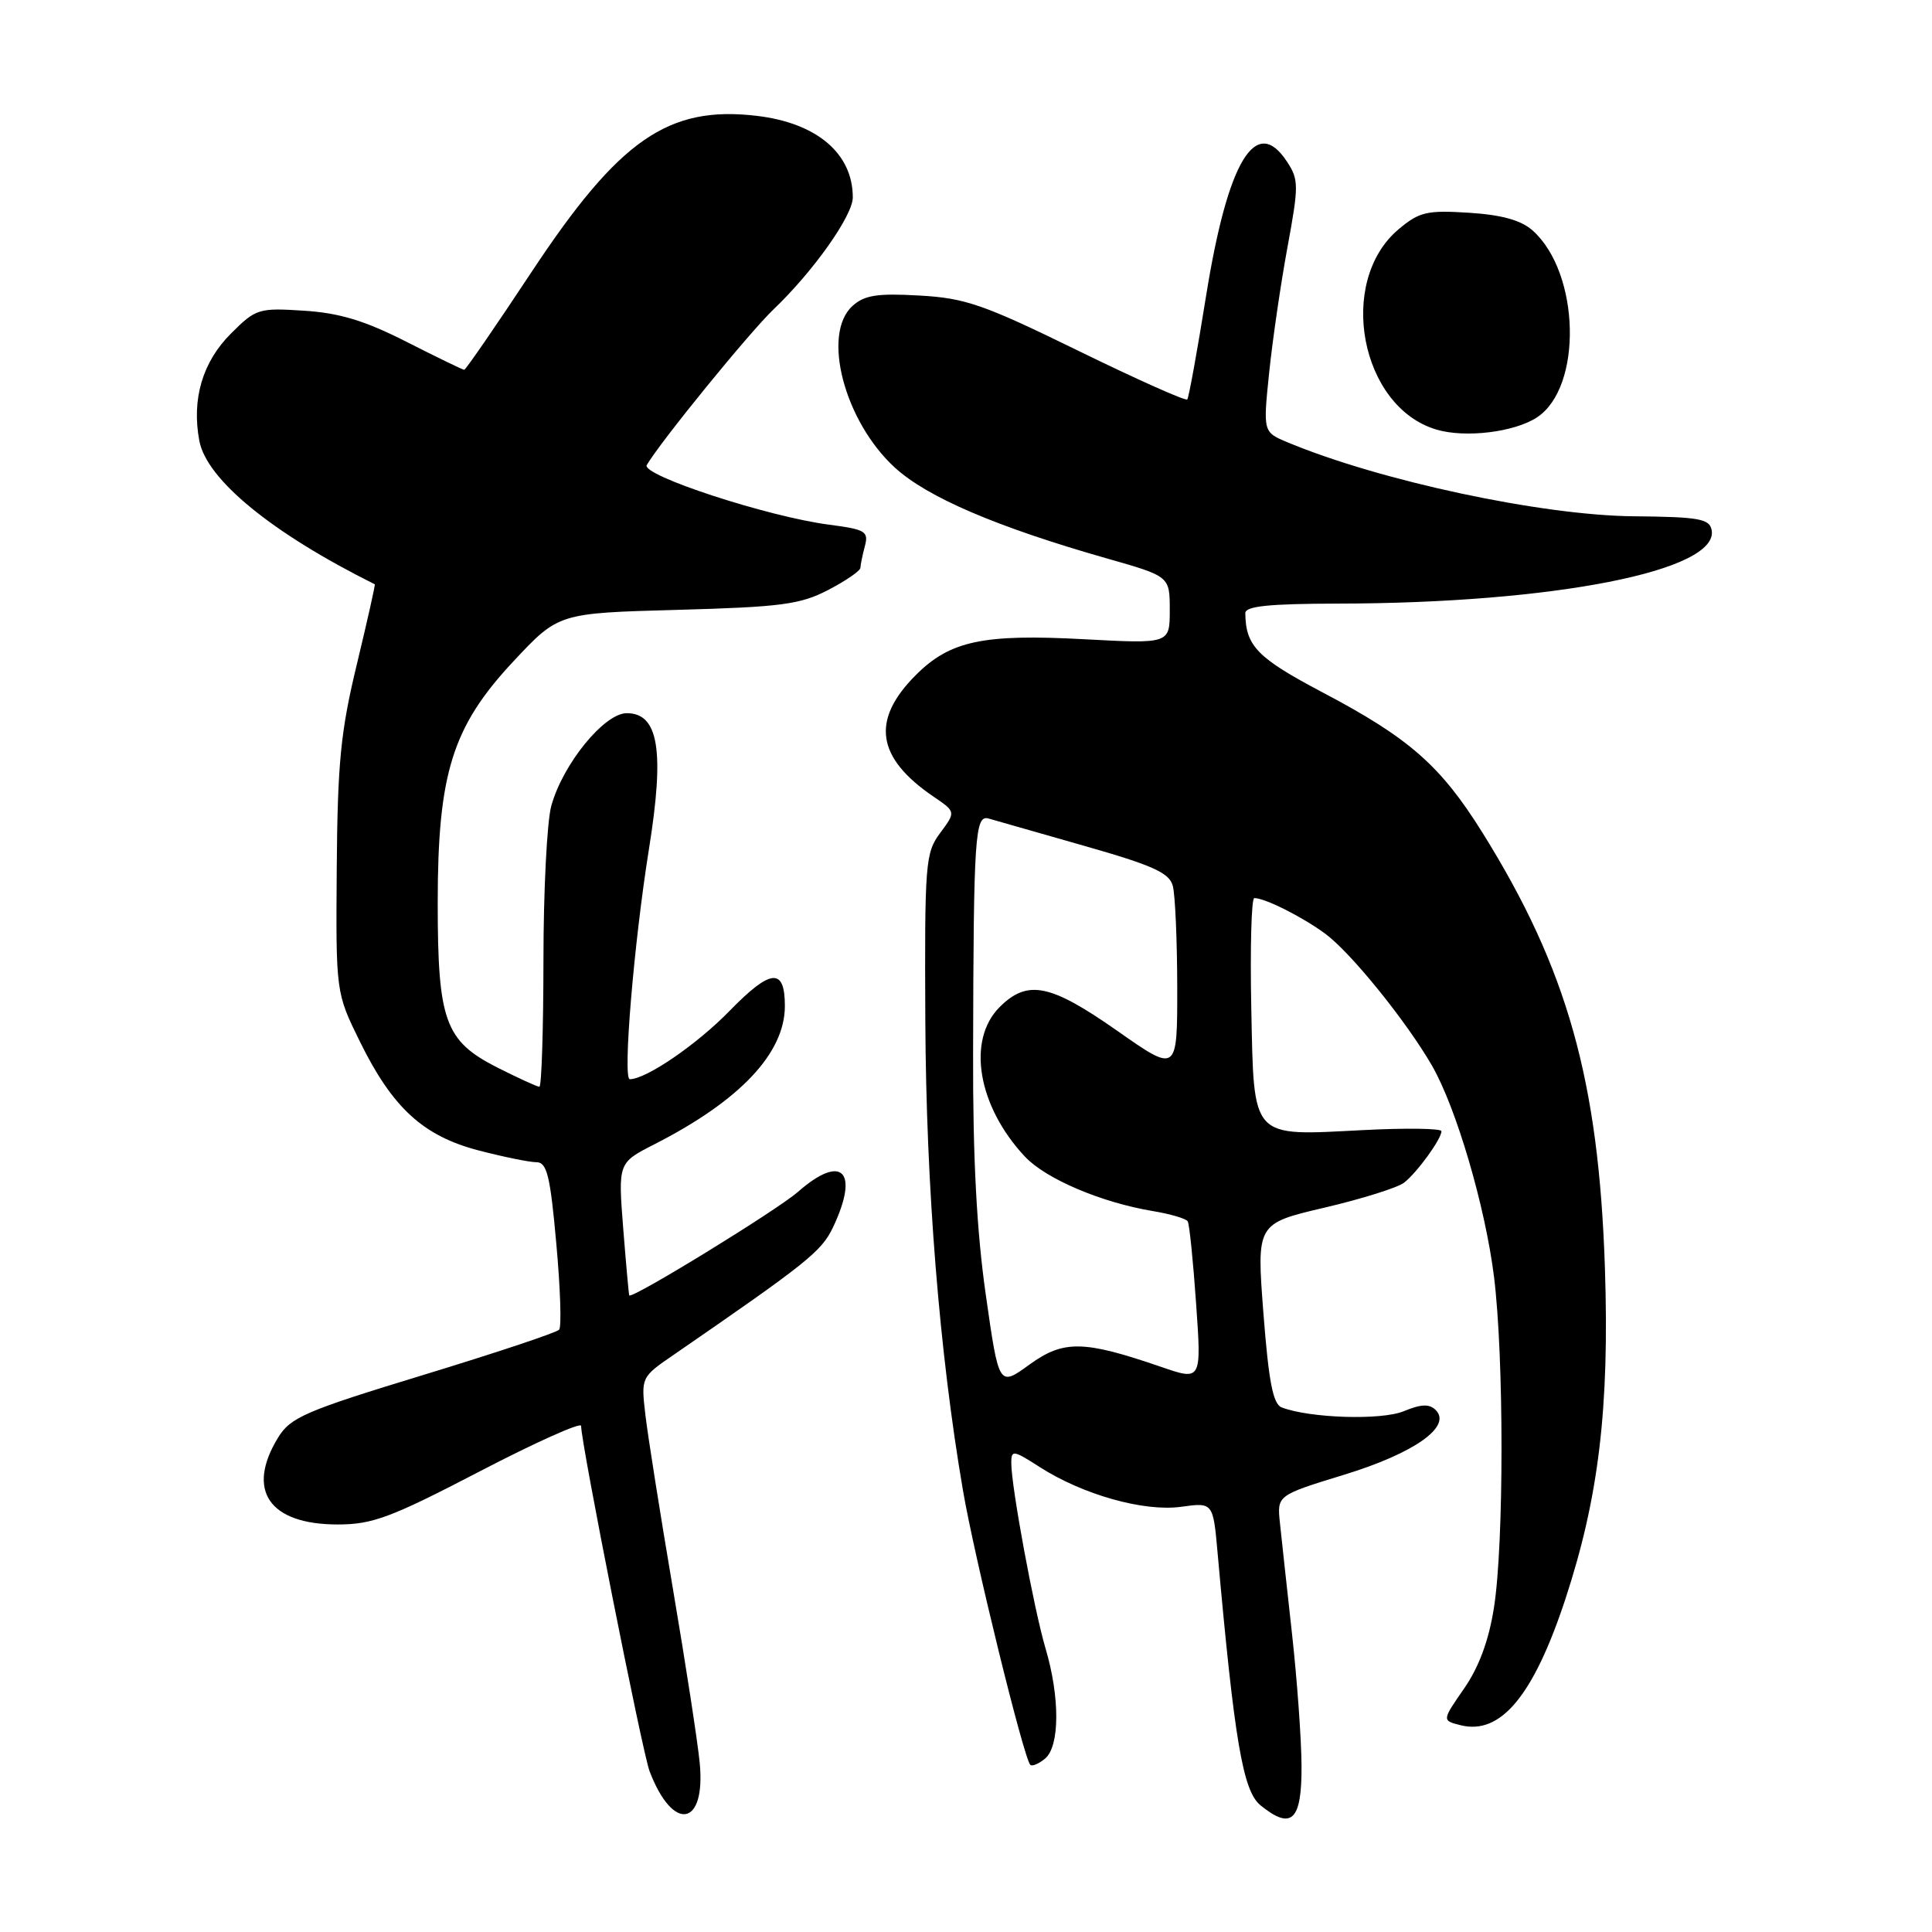 <?xml version="1.0" encoding="UTF-8" standalone="no"?>
<!DOCTYPE svg PUBLIC "-//W3C//DTD SVG 1.1//EN" "http://www.w3.org/Graphics/SVG/1.1/DTD/svg11.dtd" >
<svg xmlns="http://www.w3.org/2000/svg" xmlns:xlink="http://www.w3.org/1999/xlink" version="1.1" viewBox="0 0 256 256">
 <g >
 <path fill="currentColor"
d=" M 92.71 233.54 C 92.44 230.77 90.84 220.40 89.16 210.50 C 87.48 200.60 85.84 190.25 85.52 187.50 C 84.94 182.51 84.94 182.49 89.22 179.55 C 107.01 167.30 108.85 165.83 110.38 162.62 C 113.91 155.17 111.57 152.81 105.73 157.93 C 102.97 160.35 83.77 172.14 83.38 171.65 C 83.32 171.57 82.96 167.58 82.58 162.79 C 81.90 154.08 81.90 154.08 86.70 151.63 C 98.05 145.85 103.99 139.55 104.00 133.31 C 104.00 128.17 102.14 128.34 96.67 133.95 C 92.33 138.41 85.62 143.00 83.45 143.00 C 82.49 143.00 84.00 124.93 85.99 112.50 C 88.08 99.46 87.27 94.50 83.05 94.50 C 80.07 94.50 74.58 101.23 73.05 106.78 C 72.48 108.82 72.01 118.04 72.01 127.25 C 72.00 136.46 71.76 144.00 71.47 144.00 C 71.17 144.00 68.67 142.85 65.89 141.45 C 58.96 137.93 58.00 135.28 58.00 119.64 C 58.00 102.46 59.94 96.28 68.05 87.61 C 74.01 81.24 74.01 81.24 89.75 80.81 C 103.53 80.43 106.03 80.10 109.75 78.17 C 112.09 76.95 114.01 75.63 114.01 75.23 C 114.02 74.83 114.29 73.54 114.60 72.36 C 115.12 70.41 114.67 70.15 109.84 69.52 C 101.75 68.47 84.91 62.96 85.70 61.62 C 87.55 58.47 99.30 44.05 102.49 41.00 C 107.76 35.98 113.00 28.57 113.00 26.16 C 113.00 20.34 108.24 16.29 100.27 15.35 C 88.56 13.97 82.05 18.48 70.48 35.97 C 65.74 43.14 61.71 49.00 61.51 49.00 C 61.32 49.00 57.87 47.33 53.84 45.28 C 48.33 42.48 44.98 41.47 40.28 41.17 C 34.27 40.78 33.90 40.90 30.59 44.21 C 26.83 47.97 25.38 52.89 26.41 58.40 C 27.38 63.56 36.04 70.64 49.66 77.42 C 49.75 77.46 48.68 82.22 47.29 88.00 C 45.14 96.88 44.73 101.04 44.62 115.02 C 44.50 131.53 44.50 131.53 47.69 138.02 C 52.02 146.82 56.08 150.53 63.46 152.45 C 66.74 153.30 70.17 154.00 71.08 154.00 C 72.47 154.00 72.91 155.78 73.71 164.75 C 74.25 170.66 74.42 175.81 74.09 176.19 C 73.77 176.57 65.67 179.27 56.09 182.19 C 40.41 186.97 38.50 187.80 36.84 190.50 C 32.57 197.49 35.67 202.00 44.75 202.00 C 49.36 202.00 51.79 201.09 63.52 194.99 C 70.94 191.13 77.00 188.41 77.00 188.94 C 77.00 191.26 85.11 232.16 86.07 234.69 C 89.17 242.84 93.56 242.07 92.71 233.54 Z  M 172.46 233.98 C 172.44 230.42 171.87 222.55 171.20 216.50 C 170.53 210.45 169.81 203.84 169.60 201.82 C 169.21 198.14 169.21 198.14 178.07 195.42 C 187.39 192.57 192.42 189.02 190.24 186.84 C 189.40 186.00 188.32 186.04 186.01 186.99 C 183.06 188.22 173.56 187.92 169.83 186.49 C 168.68 186.05 168.11 183.08 167.41 174.02 C 166.50 162.13 166.50 162.13 175.50 160.02 C 180.45 158.86 185.20 157.37 186.05 156.71 C 187.78 155.36 191.00 150.92 191.00 149.89 C 191.00 149.52 186.36 149.45 180.68 149.74 C 165.60 150.51 166.17 151.14 165.80 133.49 C 165.64 125.52 165.82 119.00 166.20 119.00 C 167.63 119.00 172.59 121.50 175.61 123.73 C 179.01 126.24 186.36 135.33 189.75 141.21 C 192.96 146.79 196.79 159.81 197.96 169.15 C 199.29 179.75 199.29 204.56 197.96 213.00 C 197.28 217.36 195.97 220.90 194.00 223.74 C 191.06 227.98 191.06 227.98 193.54 228.60 C 198.83 229.93 203.18 224.72 207.39 211.98 C 211.84 198.49 213.27 186.60 212.66 168.00 C 211.84 143.19 207.68 128.39 196.47 110.39 C 190.88 101.43 186.75 97.80 175.18 91.71 C 166.59 87.17 165.06 85.60 165.01 81.25 C 165.00 80.32 168.12 80.00 177.25 79.98 C 205.91 79.94 227.85 75.62 226.80 70.22 C 226.51 68.74 225.09 68.49 216.48 68.41 C 204.28 68.30 182.82 63.71 170.61 58.61 C 167.36 57.25 167.36 57.25 168.17 49.38 C 168.62 45.04 169.71 37.56 170.60 32.74 C 172.10 24.60 172.10 23.80 170.54 21.43 C 166.42 15.13 162.70 21.27 159.83 39.10 C 158.65 46.47 157.52 52.70 157.32 52.93 C 157.13 53.17 150.61 50.26 142.84 46.46 C 130.33 40.34 127.93 39.50 121.82 39.16 C 116.24 38.84 114.54 39.11 112.96 40.54 C 108.86 44.25 111.86 55.77 118.53 61.92 C 122.83 65.88 132.04 69.83 146.75 74.02 C 155.00 76.37 155.00 76.37 155.00 80.84 C 155.00 85.31 155.00 85.31 143.63 84.70 C 130.27 83.98 125.89 84.91 121.36 89.44 C 115.39 95.41 116.11 100.38 123.67 105.54 C 126.66 107.57 126.66 107.57 124.58 110.37 C 122.61 113.01 122.51 114.35 122.61 135.33 C 122.72 157.34 124.48 179.31 127.60 197.50 C 129.10 206.29 135.65 232.98 136.52 233.85 C 136.76 234.09 137.64 233.72 138.48 233.02 C 140.43 231.40 140.46 224.90 138.54 218.43 C 136.99 213.18 134.00 197.00 134.00 193.85 C 134.00 192.10 134.26 192.14 137.75 194.38 C 143.48 198.06 151.56 200.33 156.49 199.66 C 160.74 199.07 160.74 199.07 161.34 205.79 C 163.57 230.71 164.69 237.33 167.03 239.22 C 171.15 242.56 172.50 241.25 172.46 233.98 Z  M 203.65 55.31 C 209.73 51.32 209.38 36.16 203.08 30.54 C 201.55 29.18 199.01 28.47 194.64 28.19 C 189.07 27.84 188.07 28.07 185.32 30.38 C 177.10 37.30 180.24 53.93 190.33 56.92 C 194.17 58.06 200.65 57.27 203.65 55.31 Z  M 130.63 171.62 C 129.42 163.20 128.90 153.40 128.94 139.50 C 129.00 110.74 129.19 107.93 131.00 108.46 C 131.82 108.70 137.53 110.33 143.67 112.08 C 152.76 114.67 154.94 115.65 155.40 117.38 C 155.72 118.54 155.98 124.60 155.99 130.83 C 156.00 142.17 156.00 142.17 148.03 136.58 C 139.15 130.36 136.15 129.76 132.45 133.45 C 128.08 137.83 129.55 146.57 135.80 153.25 C 138.56 156.20 145.90 159.33 152.74 160.47 C 155.08 160.86 157.17 161.47 157.38 161.84 C 157.60 162.20 158.10 167.10 158.49 172.73 C 159.21 182.97 159.21 182.97 153.80 181.10 C 143.58 177.59 140.93 177.54 136.40 180.82 C 132.36 183.75 132.36 183.75 130.63 171.62 Z "/>
</g>
</svg>